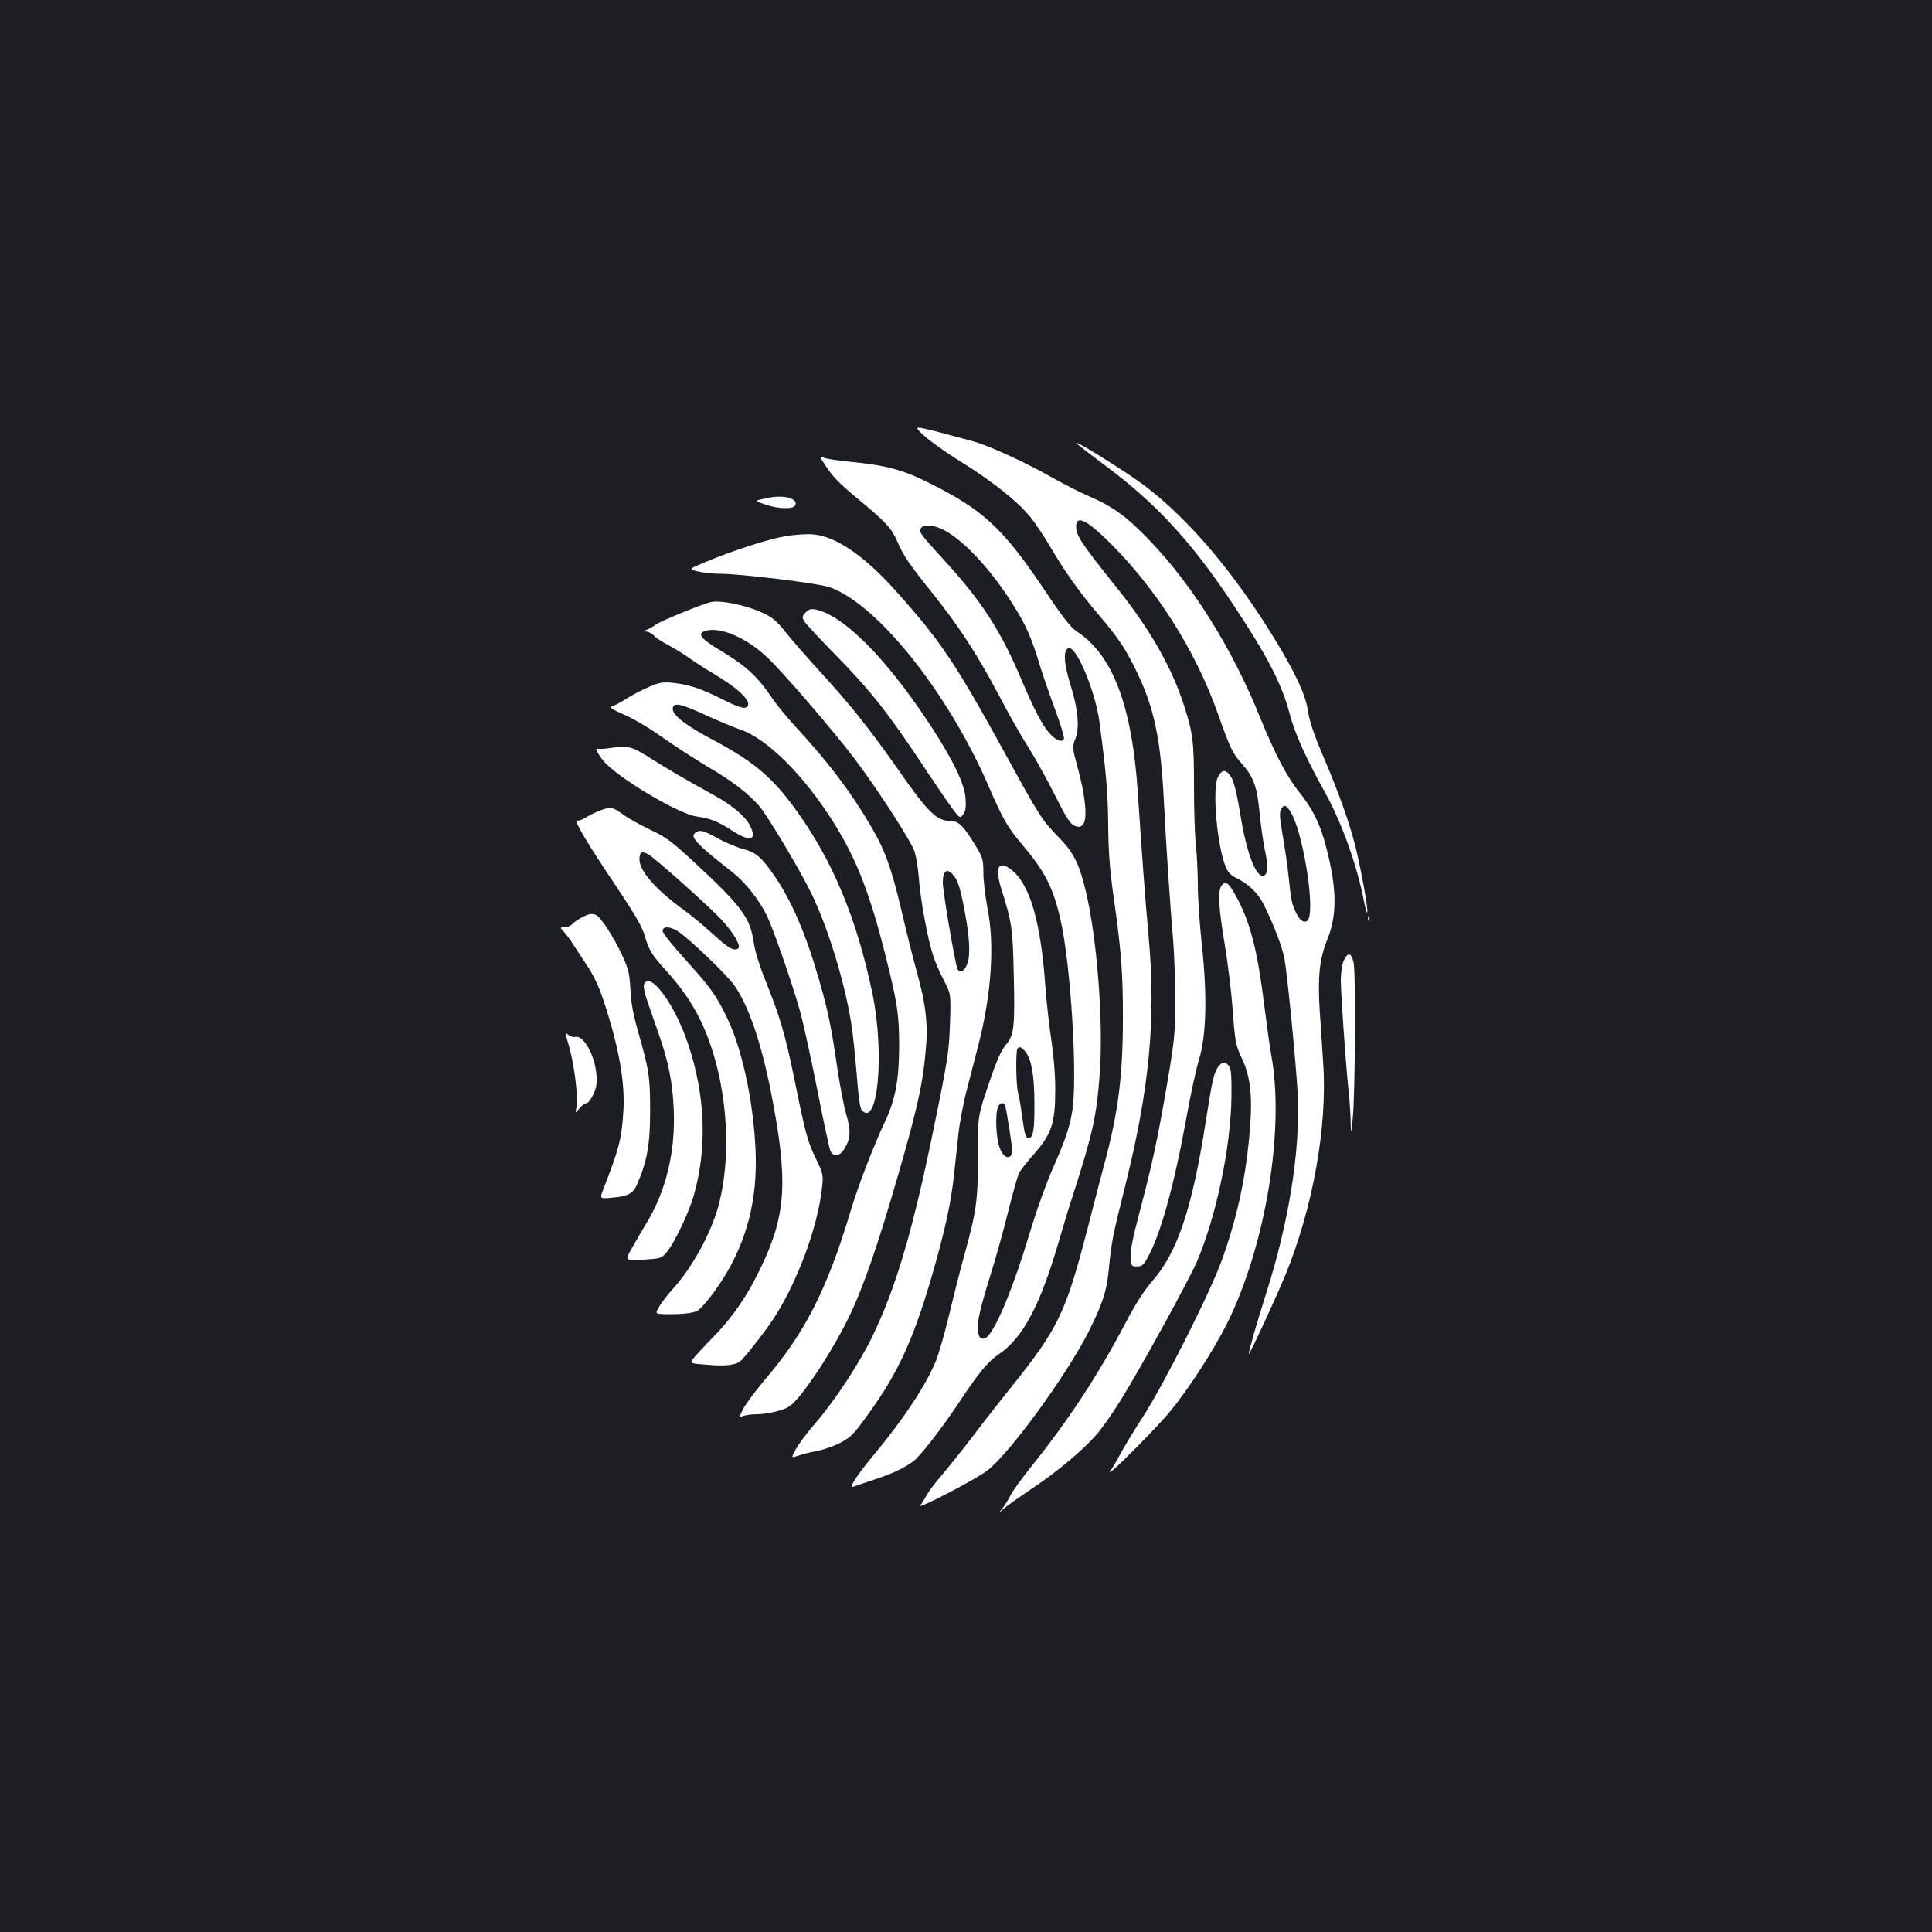 <?xml version="1.0" standalone="no"?>
<!DOCTYPE svg PUBLIC "-//W3C//DTD SVG 20010904//EN"
 "http://www.w3.org/TR/2001/REC-SVG-20010904/DTD/svg10.dtd">
<svg version="1.0" xmlns="http://www.w3.org/2000/svg"
 width="1000pt" height="1000pt" viewBox="0 0 1000 1000"
 preserveAspectRatio="xMidYMid meet">
<rect width="100%" height="100%" fill="#1b1f23"/>
<g transform="translate(0,1000) scale(0.1,-0.1)"
fill="#ffffff" stroke="none">
<path d="M4782 7746 c30 -28 115 -89 190 -135 163 -101 296 -207 361 -287 26
-32 74 -104 106 -159 72 -123 150 -233 246 -345 100 -118 136 -171 188 -275
101 -203 135 -363 152 -705 9 -192 34 -560 47 -705 6 -71 11 -213 11 -315 0
-170 -4 -205 -42 -430 -50 -290 -76 -411 -142 -662 -35 -131 -49 -202 -47
-235 3 -46 4 -48 33 -48 24 0 34 7 52 40 68 119 138 369 203 725 22 123 52
262 67 309 37 124 42 327 14 589 -12 107 -21 246 -21 310 0 65 -5 158 -10 207
-6 50 -10 188 -10 307 0 233 -5 271 -52 418 -63 196 -176 394 -349 610 -182
227 -209 268 -209 314 0 60 49 39 163 -72 246 -240 454 -565 571 -897 65 -183
75 -203 128 -263 58 -67 76 -119 88 -254 6 -58 17 -139 25 -178 19 -88 19
-124 2 -139 -37 -30 -90 95 -122 284 -27 163 -40 211 -63 238 -22 25 -39 21
-58 -15 -31 -61 -4 -364 42 -469 10 -24 28 -42 52 -53 64 -31 112 -77 142
-136 52 -103 98 -224 109 -285 15 -85 61 -557 68 -700 14 -288 -45 -660 -165
-1035 -46 -144 -92 -304 -88 -308 4 -4 146 303 189 408 142 346 218 768 196
1095 -4 72 -13 194 -18 271 -11 176 -2 269 39 371 52 129 50 264 -6 479 -30
118 -70 199 -144 290 -60 76 -122 194 -196 376 -145 360 -350 688 -574 921
-115 121 -191 176 -308 226 -49 21 -145 70 -214 109 -117 66 -283 143 -372
172 -22 7 -105 29 -184 50 -145 37 -145 37 -90 -14z m1898 -1948 c61 -98 124
-473 94 -552 -11 -29 -43 -18 -62 22 -25 49 -30 72 -42 194 -6 57 -20 154 -31
215 -15 84 -17 118 -9 133 15 28 27 25 50 -12z"/>
<path d="M5570 7707 c0 -2 68 -55 151 -117 261 -194 444 -392 656 -710 182
-274 258 -419 299 -577 25 -98 88 -236 184 -408 85 -153 166 -379 201 -565 7
-35 14 -59 16 -53 6 16 -33 227 -62 344 -34 132 -82 266 -164 460 -51 119 -73
186 -81 239 -12 81 -60 187 -164 359 -215 354 -451 633 -684 809 -97 72 -352
232 -352 219z"/>
<path d="M4265 7602 c45 -70 69 -95 179 -187 145 -121 170 -148 201 -219 32
-74 63 -119 189 -276 133 -167 225 -309 337 -520 50 -96 119 -218 153 -270 33
-52 94 -162 136 -245 62 -124 80 -151 104 -160 23 -8 30 -6 43 10 22 29 11
144 -27 284 -30 111 -31 114 -14 157 23 60 14 152 -25 279 -37 117 -39 190 -6
190 41 0 135 -228 155 -377 35 -262 44 -364 46 -533 1 -141 8 -236 27 -370 40
-280 50 -403 49 -635 0 -292 -23 -477 -88 -725 -19 -71 -64 -242 -99 -380
-109 -418 -148 -500 -380 -791 -66 -82 -163 -206 -215 -275 -52 -68 -123 -156
-156 -195 -34 -39 -69 -86 -79 -105 -10 -19 -24 -41 -31 -50 -25 -28 278 129
344 178 114 85 412 493 528 723 71 141 94 212 104 329 13 132 19 165 86 431
124 499 158 858 119 1285 -16 172 -38 469 -55 733 -30 458 -129 721 -317 844
-31 20 -74 75 -174 225 -208 309 -312 405 -589 543 -138 69 -224 92 -412 110
-59 6 -119 15 -132 20 -25 9 -25 9 -1 -28z m631 -351 c106 -61 242 -211 351
-386 64 -102 93 -168 134 -305 16 -52 52 -157 80 -232 28 -76 49 -144 46 -152
-9 -22 -43 -8 -77 31 -35 39 -79 125 -140 268 -108 257 -206 409 -397 619
-134 147 -135 149 -127 170 10 26 73 20 130 -13z"/>
<path d="M3975 7423 c-74 -15 -73 -14 -15 -34 69 -24 148 -26 157 -3 13 35
-62 54 -142 37z"/>
<path d="M4067 7225 c-90 -15 -279 -76 -423 -137 -81 -34 -81 -34 -30 -46 28
-7 80 -12 114 -12 108 0 508 -49 565 -69 247 -86 613 -544 823 -1028 74 -172
100 -216 171 -300 122 -144 163 -224 202 -393 54 -234 90 -830 60 -996 -15
-87 -35 -144 -99 -290 -32 -72 -86 -221 -119 -332 -80 -266 -160 -466 -214
-534 -21 -26 -46 -22 -53 8 -11 44 3 113 61 299 31 99 74 254 96 345 23 90 47
176 54 190 8 14 43 59 80 100 88 101 107 158 107 330 0 77 -8 175 -20 255 -11
72 -26 202 -32 290 -24 326 -80 519 -175 593 -68 53 -88 13 -51 -103 53 -168
58 -201 63 -432 7 -277 2 -322 -40 -370 -21 -24 -46 -77 -75 -162 -73 -211
-72 -206 -71 -426 1 -220 -6 -273 -76 -525 -19 -69 -52 -200 -74 -292 -22 -92
-52 -195 -66 -230 -51 -127 -168 -303 -326 -493 -88 -106 -130 -172 -102 -160
10 4 58 20 106 36 98 32 156 60 205 96 35 26 146 169 232 298 105 159 152 216
209 255 125 84 215 254 310 580 23 80 58 195 78 255 99 309 119 399 135 614
20 264 -13 699 -71 944 -34 145 -64 204 -140 282 -88 90 -100 109 -276 430
-262 477 -334 585 -575 854 -159 176 -304 275 -421 285 -30 3 -94 -1 -142 -9z
m1242 -2671 c30 -38 45 -124 45 -264 1 -135 -6 -180 -29 -180 -17 0 -21 14
-35 116 -6 45 -15 96 -20 115 -11 38 -14 222 -3 232 11 12 21 8 42 -19z m-106
-278 c3 -7 13 -66 23 -130 14 -91 15 -119 5 -129 -18 -18 -44 3 -59 49 -16 45
-21 156 -9 197 8 29 31 36 40 13z"/>
<path d="M3676 6883 c-50 -13 -252 -96 -277 -113 -15 -11 -37 -24 -50 -29 -22
-9 -23 -10 -3 -10 11 -1 29 -10 39 -21 11 -12 41 -32 67 -45 27 -14 77 -44
111 -68 34 -24 91 -61 127 -82 132 -78 201 -144 179 -171 -13 -16 -44 -7 -139
41 -100 50 -165 72 -242 80 -56 6 -72 4 -128 -20 -35 -15 -87 -42 -115 -60
-28 -18 -62 -36 -75 -40 -19 -6 -10 -13 65 -46 48 -21 135 -73 193 -115 59
-42 164 -110 234 -152 130 -76 210 -138 267 -203 44 -51 213 -334 271 -454 85
-176 169 -447 205 -665 9 -52 21 -172 29 -267 8 -109 17 -177 25 -187 84 -102
121 289 57 600 -82 394 -209 697 -405 964 -117 160 -216 242 -420 350 -141 74
-214 131 -209 164 5 32 40 25 174 -37 66 -30 143 -62 172 -72 140 -45 335
-239 489 -486 116 -185 187 -368 266 -684 63 -249 71 -309 71 -475 -1 -171
-20 -271 -71 -380 -65 -140 -141 -337 -178 -461 -123 -412 -238 -638 -449
-884 -47 -56 -96 -122 -109 -147 -23 -46 -23 -46 0 -37 14 5 45 9 71 9 53 0
137 20 167 40 58 37 214 270 305 455 78 159 152 373 265 765 91 317 120 445
135 606 15 151 4 250 -46 429 -20 71 -55 213 -79 316 -52 220 -85 311 -161
439 -103 176 -221 330 -392 515 -41 44 -97 113 -124 154 -69 101 -131 157
-254 231 -110 65 -130 93 -78 106 78 20 216 -42 320 -143 86 -83 342 -381 447
-520 118 -156 294 -428 311 -481 8 -26 18 -87 22 -137 7 -106 46 -318 74 -401
10 -33 35 -90 56 -129 36 -70 36 -70 31 -225 -5 -142 -11 -185 -81 -525 -108
-531 -195 -830 -317 -1085 -69 -144 -196 -338 -301 -459 -40 -46 -84 -105 -98
-131 -26 -47 -26 -47 10 -35 19 7 62 18 95 24 33 6 87 24 120 41 50 25 70 43
121 112 187 251 269 432 384 848 50 182 75 307 89 438 6 56 16 148 22 205 6
56 26 163 46 237 19 74 45 176 58 225 67 261 84 517 46 705 -11 58 -21 139
-21 180 0 68 -3 80 -36 135 -65 108 -91 135 -130 135 -76 0 -119 42 -281 275
-139 198 -245 332 -400 500 -65 72 -144 162 -176 202 -46 58 -69 78 -120 101
-84 40 -222 68 -271 55z m1257 -1411 c23 -25 37 -66 57 -172 28 -143 34 -238
18 -285 -14 -43 -41 -57 -53 -28 -13 35 -75 398 -75 444 0 62 20 78 53 41z"/>
<path d="M4170 6830 c-17 -17 -19 -24 -9 -43 6 -12 78 -89 159 -172 184 -187
275 -303 456 -575 78 -118 154 -228 168 -245 26 -30 26 -30 42 -10 11 15 15
36 12 81 -5 75 -62 195 -179 375 -227 347 -450 573 -596 604 -25 5 -36 2 -53
-15z"/>
<path d="M3165 6129 c-33 -5 -66 -7 -73 -4 -18 7 16 -51 49 -82 101 -96 376
-256 464 -269 72 -10 112 -26 184 -73 96 -62 132 -51 92 28 -25 47 -95 106
-189 157 -149 82 -231 130 -318 185 -101 65 -122 71 -209 58z"/>
<path d="M3109 5806 c-20 -7 -53 -23 -73 -35 -20 -13 -42 -21 -50 -18 -21 8
60 -128 201 -337 94 -140 136 -212 148 -253 24 -82 37 -103 111 -185 78 -86
129 -159 174 -248 136 -270 178 -676 99 -970 -38 -142 -135 -319 -235 -430
-28 -30 -60 -72 -72 -93 -21 -37 -21 -37 26 -39 79 -2 146 4 169 16 28 14 104
112 155 199 118 203 165 419 146 682 -16 238 -71 482 -142 631 -58 122 -88
163 -222 311 -63 69 -114 133 -114 144 0 25 35 25 75 1 58 -36 263 -232 300
-288 73 -109 135 -293 185 -544 90 -458 81 -634 -51 -909 -68 -144 -148 -261
-247 -361 -46 -47 -92 -97 -103 -111 -19 -26 -19 -26 70 -33 94 -8 146 -2 171
17 22 17 119 140 168 213 125 186 235 481 257 688 7 63 6 70 -32 149 -43 89
-53 124 -112 415 -47 229 -75 322 -146 499 -33 81 -57 158 -63 202 -19 131
-61 189 -311 420 -115 107 -146 129 -225 166 -50 24 -113 59 -141 79 -55 40
-63 41 -116 22z m248 -229 c34 -19 316 -271 378 -338 65 -71 103 -138 85 -149
-23 -14 -51 3 -133 78 -45 41 -115 99 -157 129 -138 101 -220 196 -220 253 0
41 11 47 47 27z"/>
<path d="M3601 5691 c-33 -21 1 -58 188 -204 66 -51 137 -140 178 -222 32 -62
130 -344 172 -492 18 -62 58 -247 91 -412 32 -164 63 -308 69 -320 17 -31 48
-26 71 12 33 53 35 93 11 176 -13 42 -33 150 -47 241 -31 216 -48 297 -95 460
-67 234 -141 406 -230 536 -68 98 -97 123 -165 140 -32 9 -90 33 -129 55 -75
41 -90 45 -114 30z"/>
<path d="M6320 5411 c-17 -32 -12 -111 19 -298 16 -98 34 -243 40 -323 14
-187 16 -198 51 -273 42 -88 53 -192 40 -358 -20 -243 -62 -446 -143 -674 -56
-161 -295 -636 -406 -810 -50 -77 -104 -167 -122 -200 -17 -33 -41 -73 -52
-90 -33 -49 239 223 310 310 97 118 223 314 292 450 201 402 302 1010 231
1394 -6 31 -22 146 -36 256 -34 276 -70 419 -135 545 -48 93 -68 109 -89 71z"/>
<path d="M3009 5250 c-19 -10 -41 -26 -48 -34 -8 -9 -25 -16 -39 -16 -25 0
-25 0 -2 -25 13 -14 33 -40 44 -59 12 -18 44 -68 73 -111 35 -52 63 -112 87
-184 80 -242 113 -426 102 -581 -9 -137 -23 -190 -105 -400 -17 -45 -17 -45
48 -39 84 7 108 21 130 72 51 119 66 205 66 377 0 177 -5 209 -62 410 -26 90
-37 152 -40 220 -5 84 -10 105 -43 176 -43 94 -112 199 -135 208 -25 9 -36 7
-76 -14z"/>
<path d="M7081 5244 c0 -11 3 -14 6 -6 3 7 2 16 -1 19 -3 4 -6 -2 -5 -13z"/>
<path d="M6954 5025 c-7 -19 -14 -63 -14 -97 0 -68 24 -413 40 -573 6 -55 11
-129 11 -165 2 -65 2 -65 11 25 12 112 16 733 5 798 -10 57 -32 62 -53 12z"/>
<path d="M3333 4904 c-3 -9 3 -44 15 -78 11 -33 39 -113 61 -176 51 -146 71
-247 78 -385 11 -221 -39 -431 -144 -601 -20 -33 -52 -88 -72 -124 -37 -65
-37 -65 58 -60 92 6 94 6 123 40 39 47 111 198 137 286 72 244 63 520 -26 786
-69 210 -201 388 -230 312z"/>
<path d="M2946 4582 c27 -94 47 -260 38 -311 -7 -36 -7 -36 15 -8 13 15 29 27
37 27 8 0 24 21 36 47 16 36 19 59 15 103 -9 100 -67 203 -108 193 -11 -3 -28
2 -38 11 -17 15 -16 10 5 -62z"/>
<path d="M6305 4478 c-22 -33 -31 -70 -64 -283 -70 -449 -147 -679 -277 -826
-43 -50 -86 -117 -139 -218 -144 -273 -295 -503 -492 -748 -45 -56 -92 -121
-104 -145 -12 -24 -31 -54 -43 -68 -21 -25 -21 -25 9 1 17 15 78 58 137 98
131 86 265 198 336 277 30 32 88 115 131 184 105 168 353 621 396 719 101 238
176 594 179 857 1 106 -2 145 -13 157 -19 23 -37 21 -56 -5z"/>
</g>
</svg>
